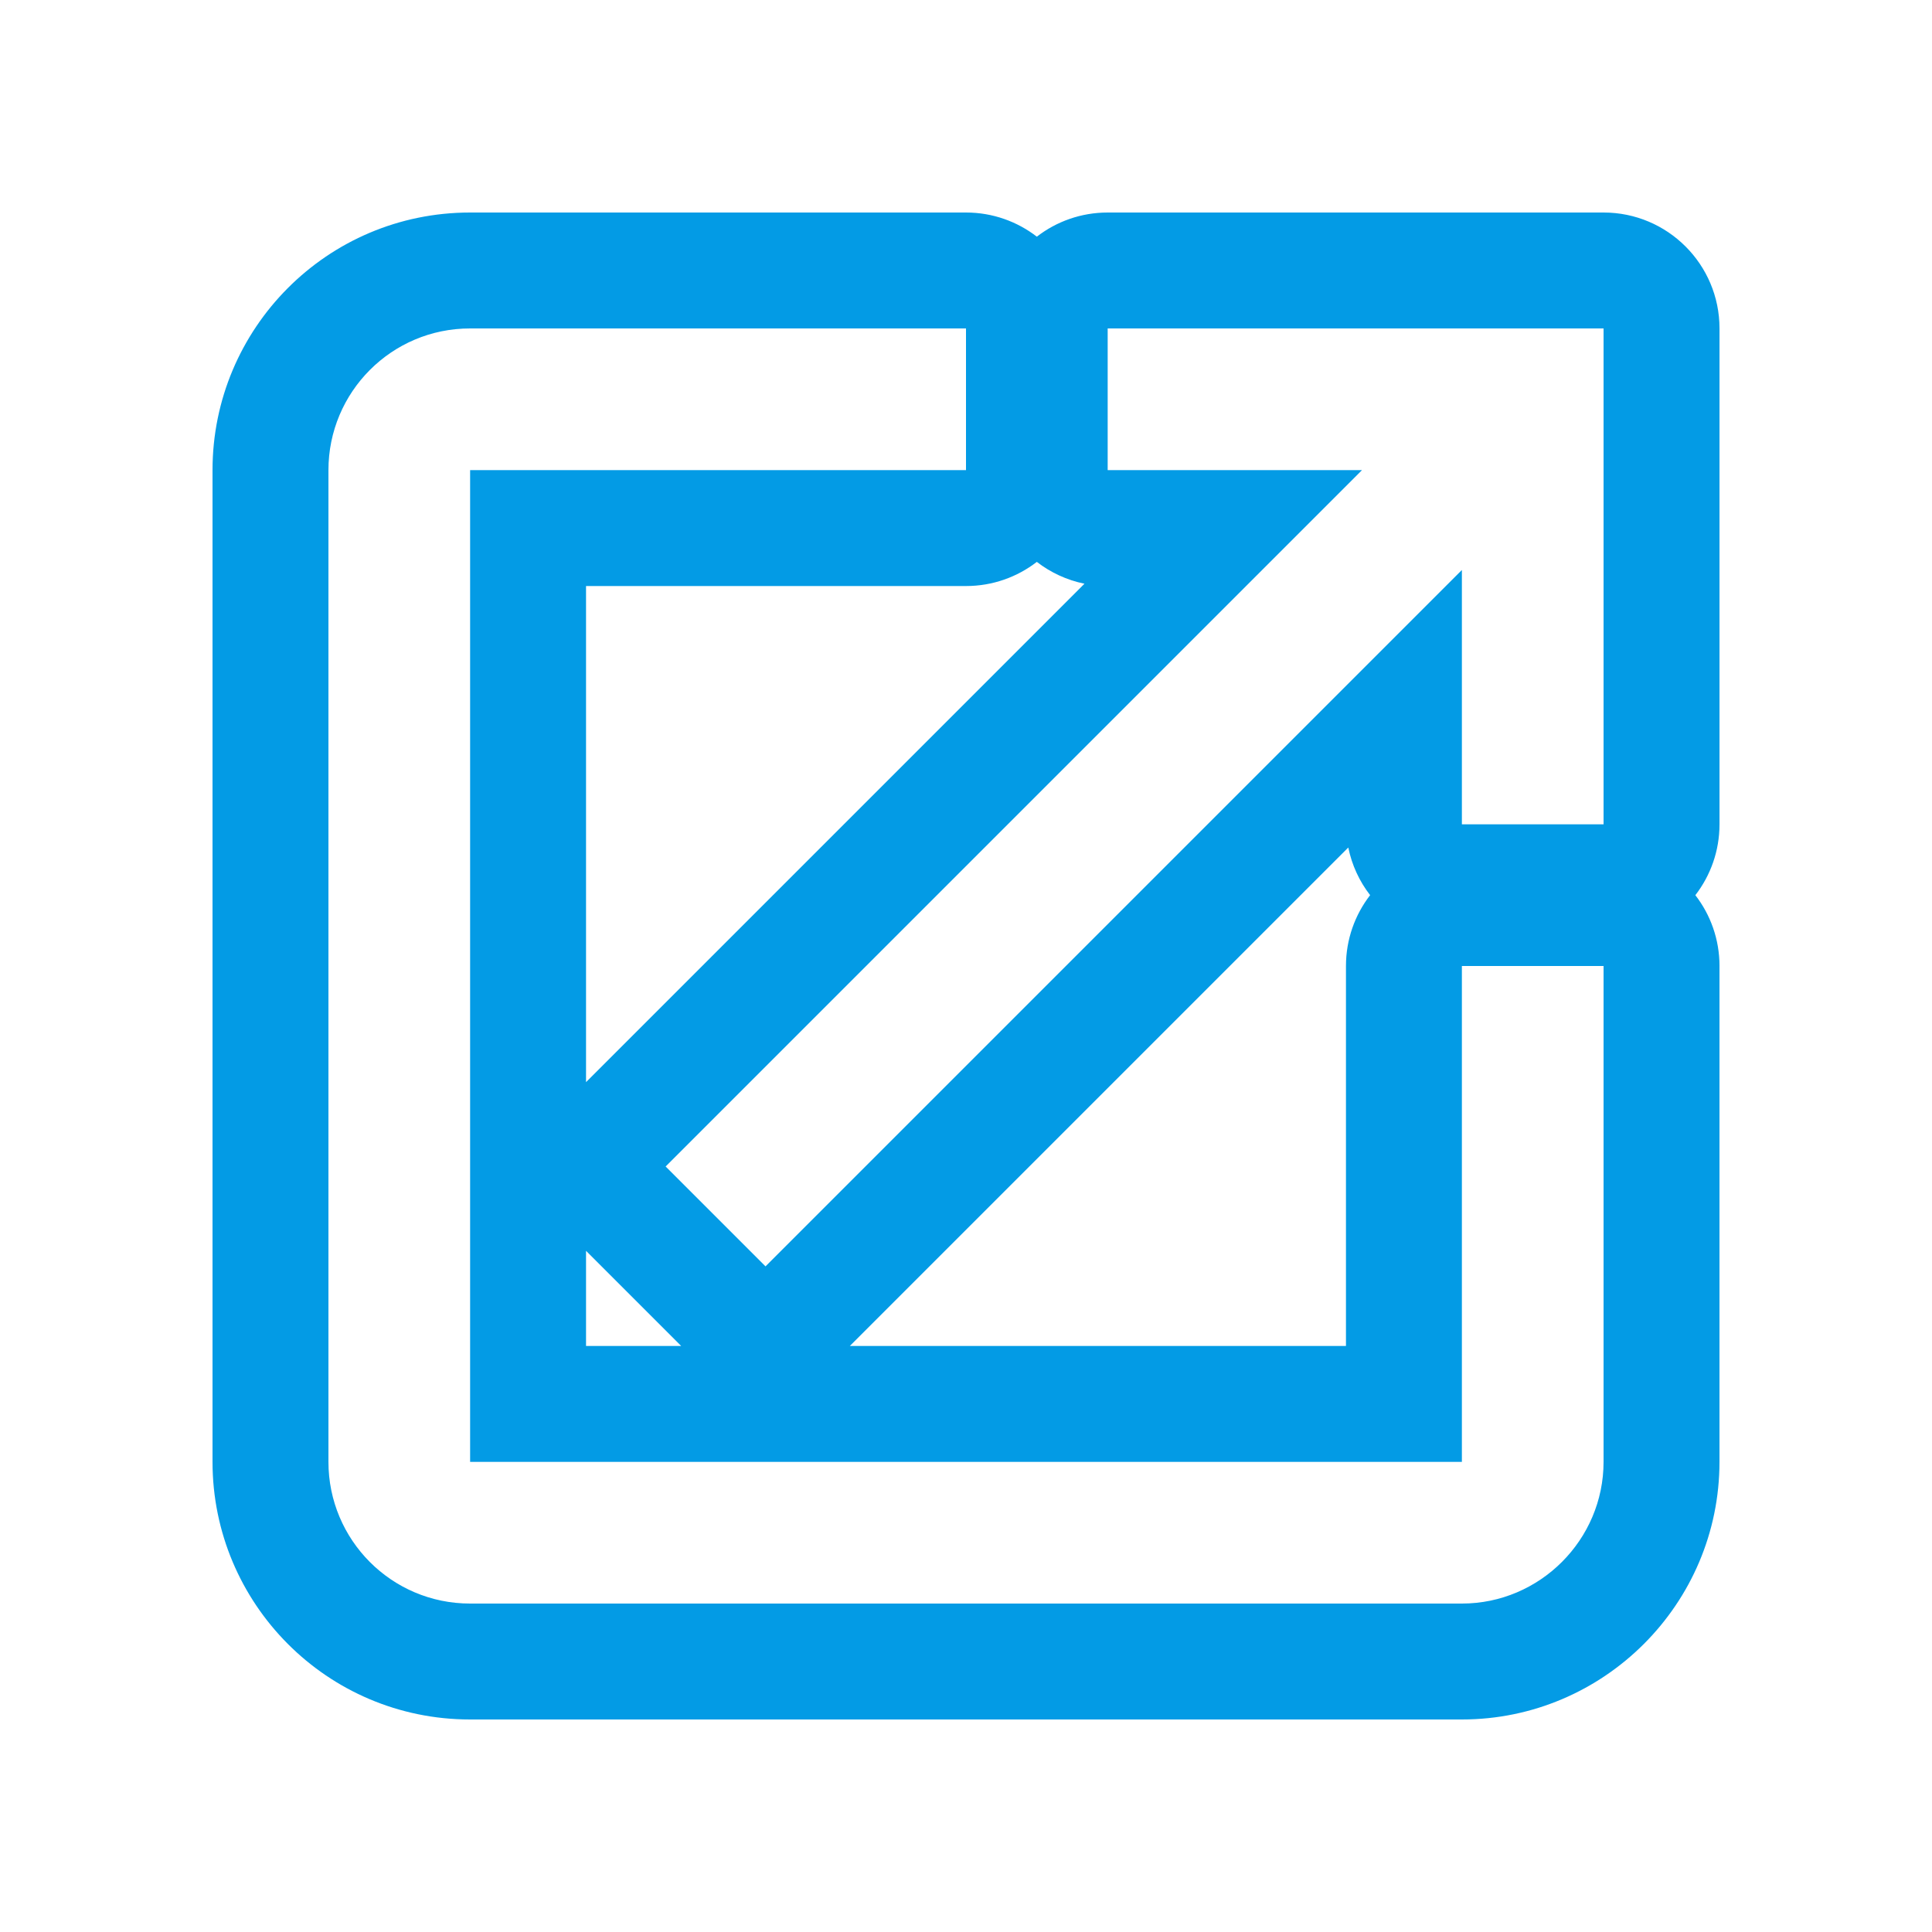 <svg version="1.1" xmlns="http://www.w3.org/2000/svg" xmlns:xlink="http://www.w3.org/1999/xlink" viewBox="0,0,1024,1024">
	<!-- Color names: teamapps-color-1 -->
	<desc>launch icon - Licensed under Apache License v2.0 (http://www.apache.org/licenses/LICENSE-2.0) - Created with Iconfu.com - Derivative work of Material icons (Copyright Google Inc.)</desc>
	<g fill="none" fill-rule="nonzero" style="mix-blend-mode: normal">
		<g color="#039be5" class="teamapps-color-1">
			<path d="M911.36,512v262.83c0,75.23 -61.3,136.53 -136.53,136.53h-525.66c-75.82,0 -136.53,-61.51 -136.53,-136.53v-525.66c0,-75.02 60.71,-136.53 136.53,-136.53h262.83c14.14,0 27.16,4.78 37.55,12.8c10.38,-8.03 23.41,-12.8 37.55,-12.8h262.83c33.93,0 61.44,27.51 61.44,61.44v262.83c0,14.14 -4.78,27.16 -12.8,37.55c8.03,10.38 12.8,23.41 12.8,37.55zM512,310.61h-201.39v262.95l264.18,-264.18c-9.36,-1.9 -17.96,-5.94 -25.25,-11.57c-10.38,8.03 -23.41,12.8 -37.55,12.8zM310.61,713.39h50.43l-50.43,-50.43zM713.39,713.39v-201.39c0,-14.14 4.78,-27.16 12.8,-37.55c-5.64,-7.29 -9.67,-15.88 -11.57,-25.25l-264.18,264.18zM774.83,774.83h-525.66v-525.66h262.83v-75.09h-262.83c-41.68,0 -75.09,33.79 -75.09,75.09v525.66c0,41.3 33.41,75.09 75.09,75.09h525.66c41.3,0 75.09,-33.79 75.09,-75.09v-262.83h-75.09zM587.09,174.08v75.09h134.8l-369.09,369.09l52.94,52.94l369.09,-369.09v134.8h75.09v-262.83z" fill="currentColor"/>
		</g>
	</g>
</svg>